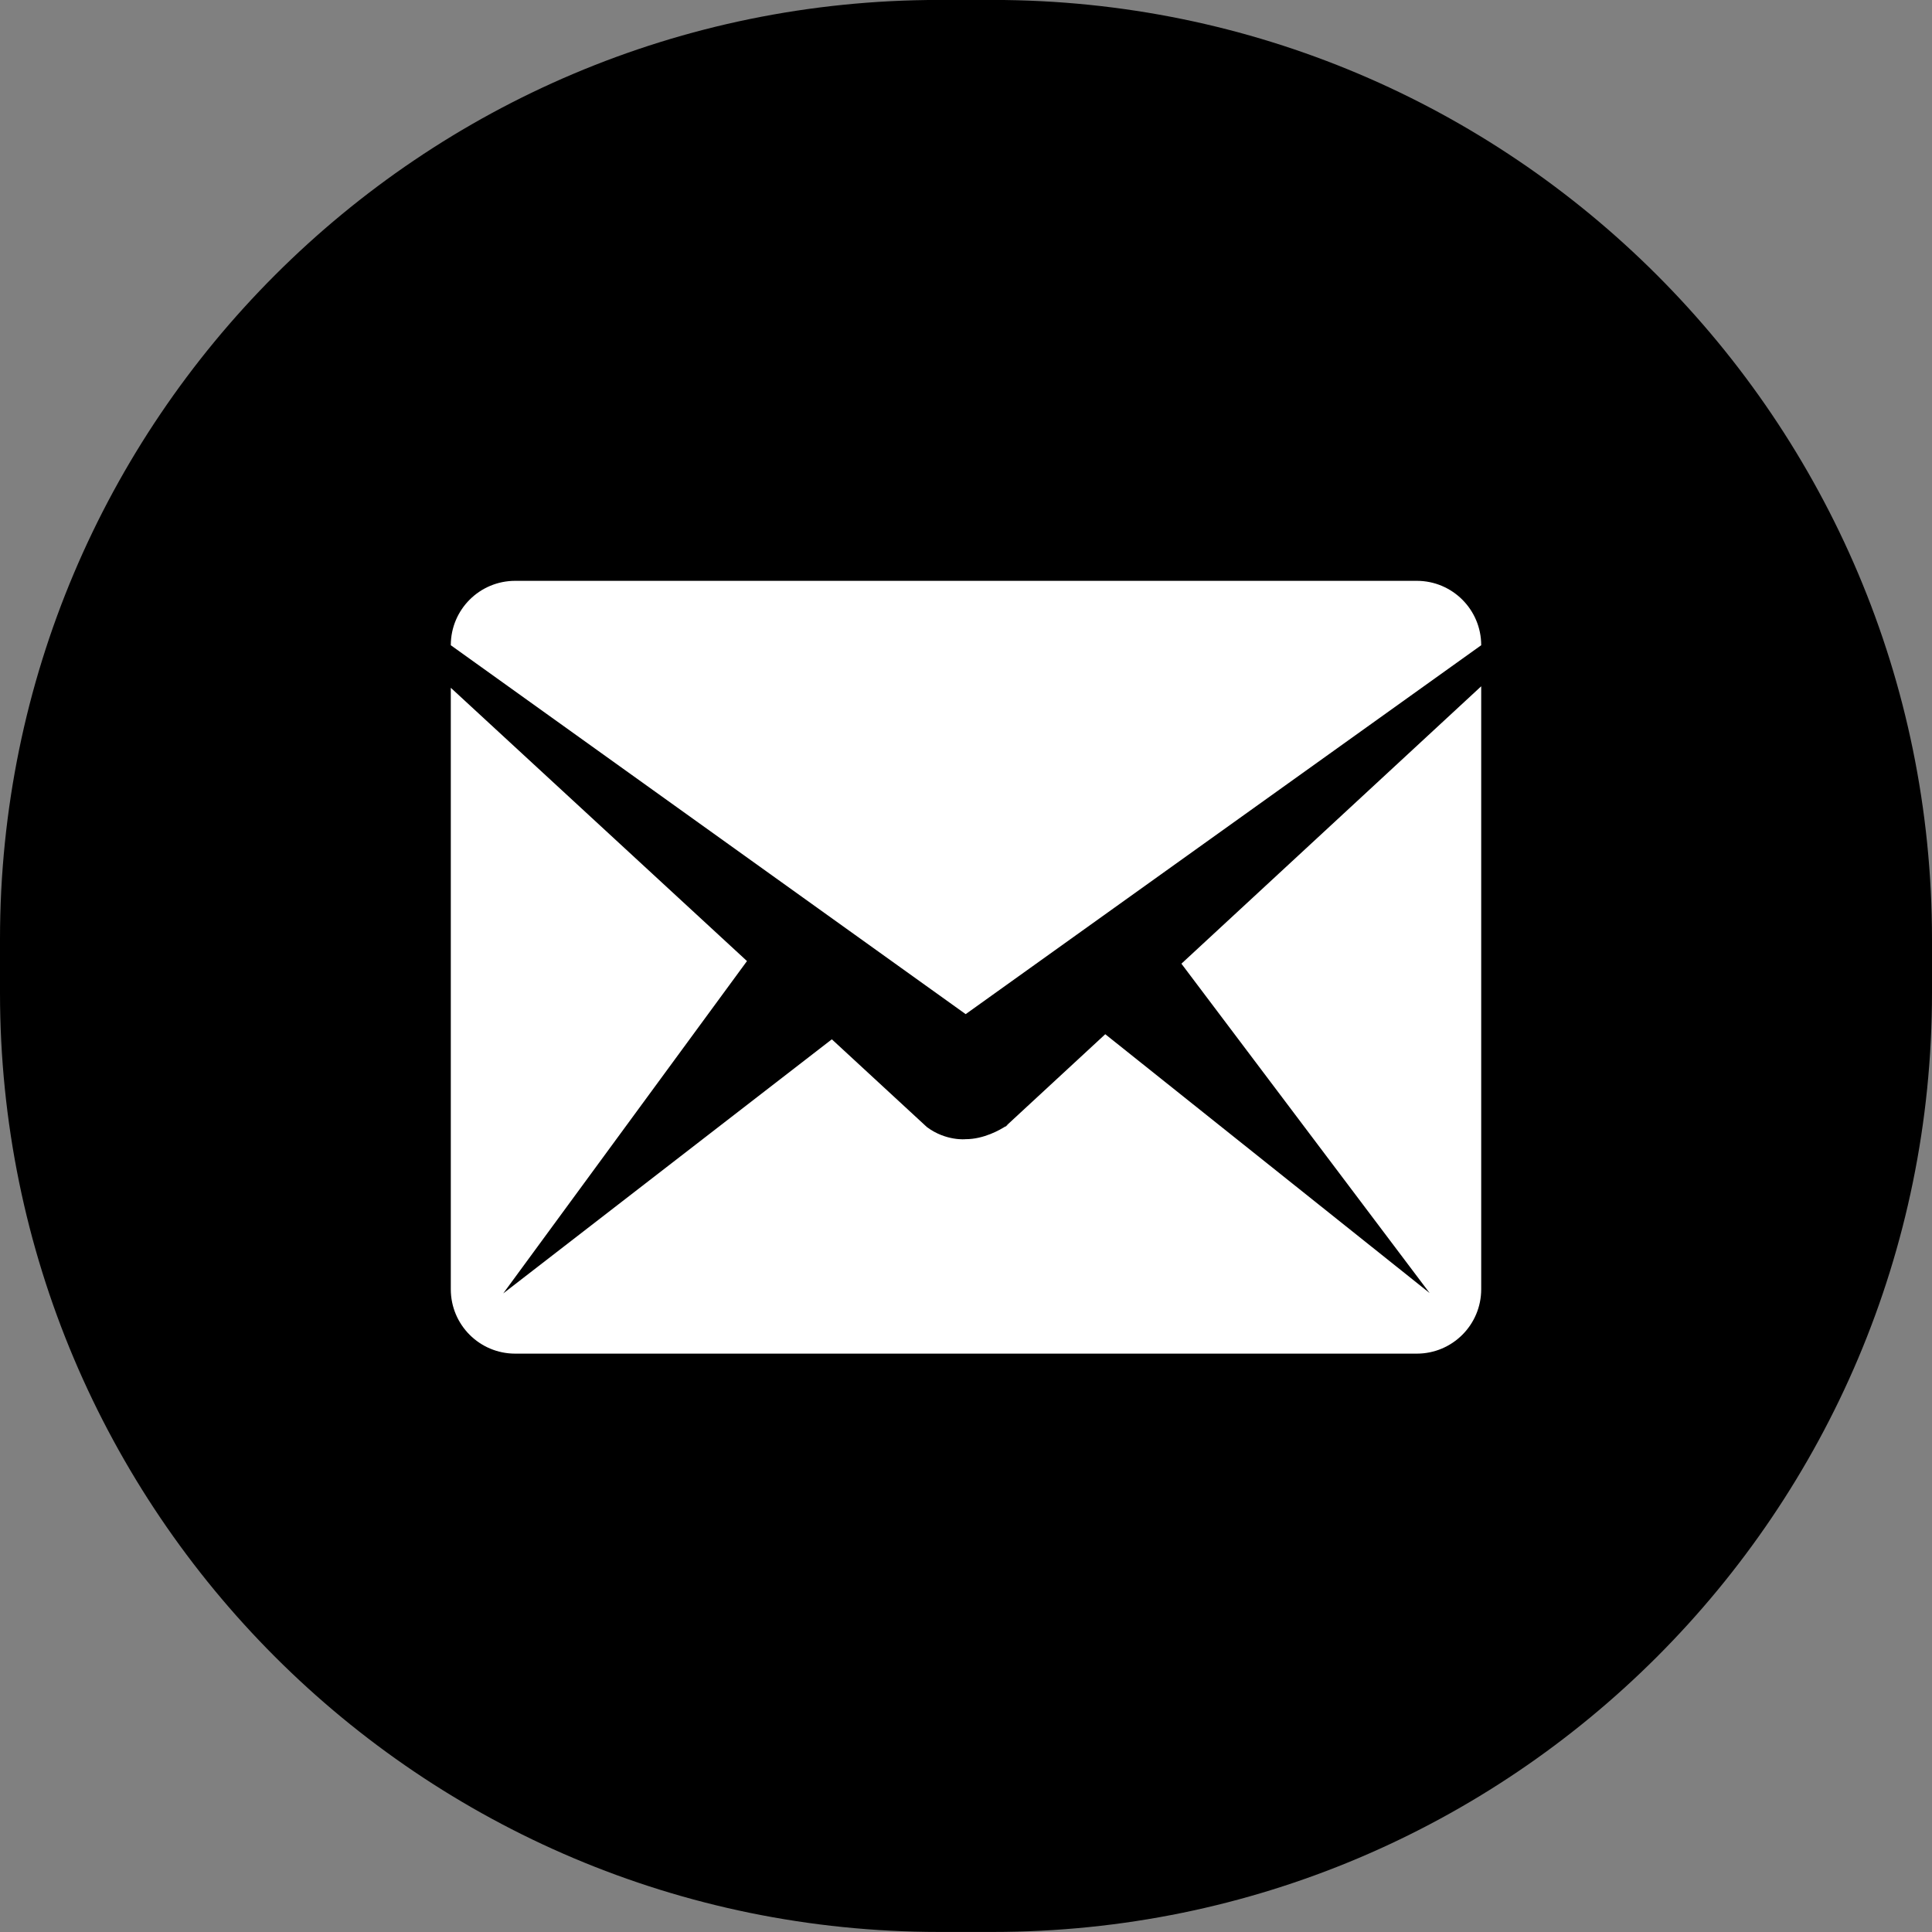 <svg 
 xmlns="http://www.w3.org/2000/svg"
 xmlns:xlink="http://www.w3.org/1999/xlink"
 width="36px" height="36px" viewBox='0 0 36 36'>
<rect x="0" y="0" width="36" height="36" fill="#808080" stroke="none"/>
<path fill-rule="evenodd"  fill="rgb(0, 0, 0)"
 d="M17.500,-0.001 L18.500,-0.001 C28.165,-0.001 36.000,7.834 36.000,17.499 L36.000,18.499 C36.000,28.164 28.165,35.999 18.500,35.999 L17.500,35.999 C7.835,35.999 -0.000,28.164 -0.000,18.499 L-0.000,17.499 C-0.000,7.834 7.835,-0.001 17.500,-0.001 Z"/>
<path fill-rule="evenodd"  fill="rgb(255, 255, 255)"
 d="M26.400,25.223 L9.600,25.223 C8.936,25.223 8.400,24.686 8.400,24.023 L8.400,12.816 L13.919,17.908 L9.377,24.101 L15.500,19.366 L17.271,21.001 C17.627,21.268 18.003,21.227 17.989,21.227 C18.333,21.229 18.643,21.049 18.746,20.981 L18.719,21.007 C18.814,20.934 18.799,20.947 18.746,20.981 L20.595,19.271 L26.639,24.094 L22.014,17.957 L27.600,12.788 L27.600,24.023 C27.600,24.686 27.063,25.223 26.400,25.223 ZM8.400,12.023 C8.400,11.360 8.936,10.823 9.600,10.823 L26.400,10.823 C27.063,10.823 27.600,11.360 27.600,12.023 L17.994,18.897 L8.400,12.023 Z"/>
</svg>